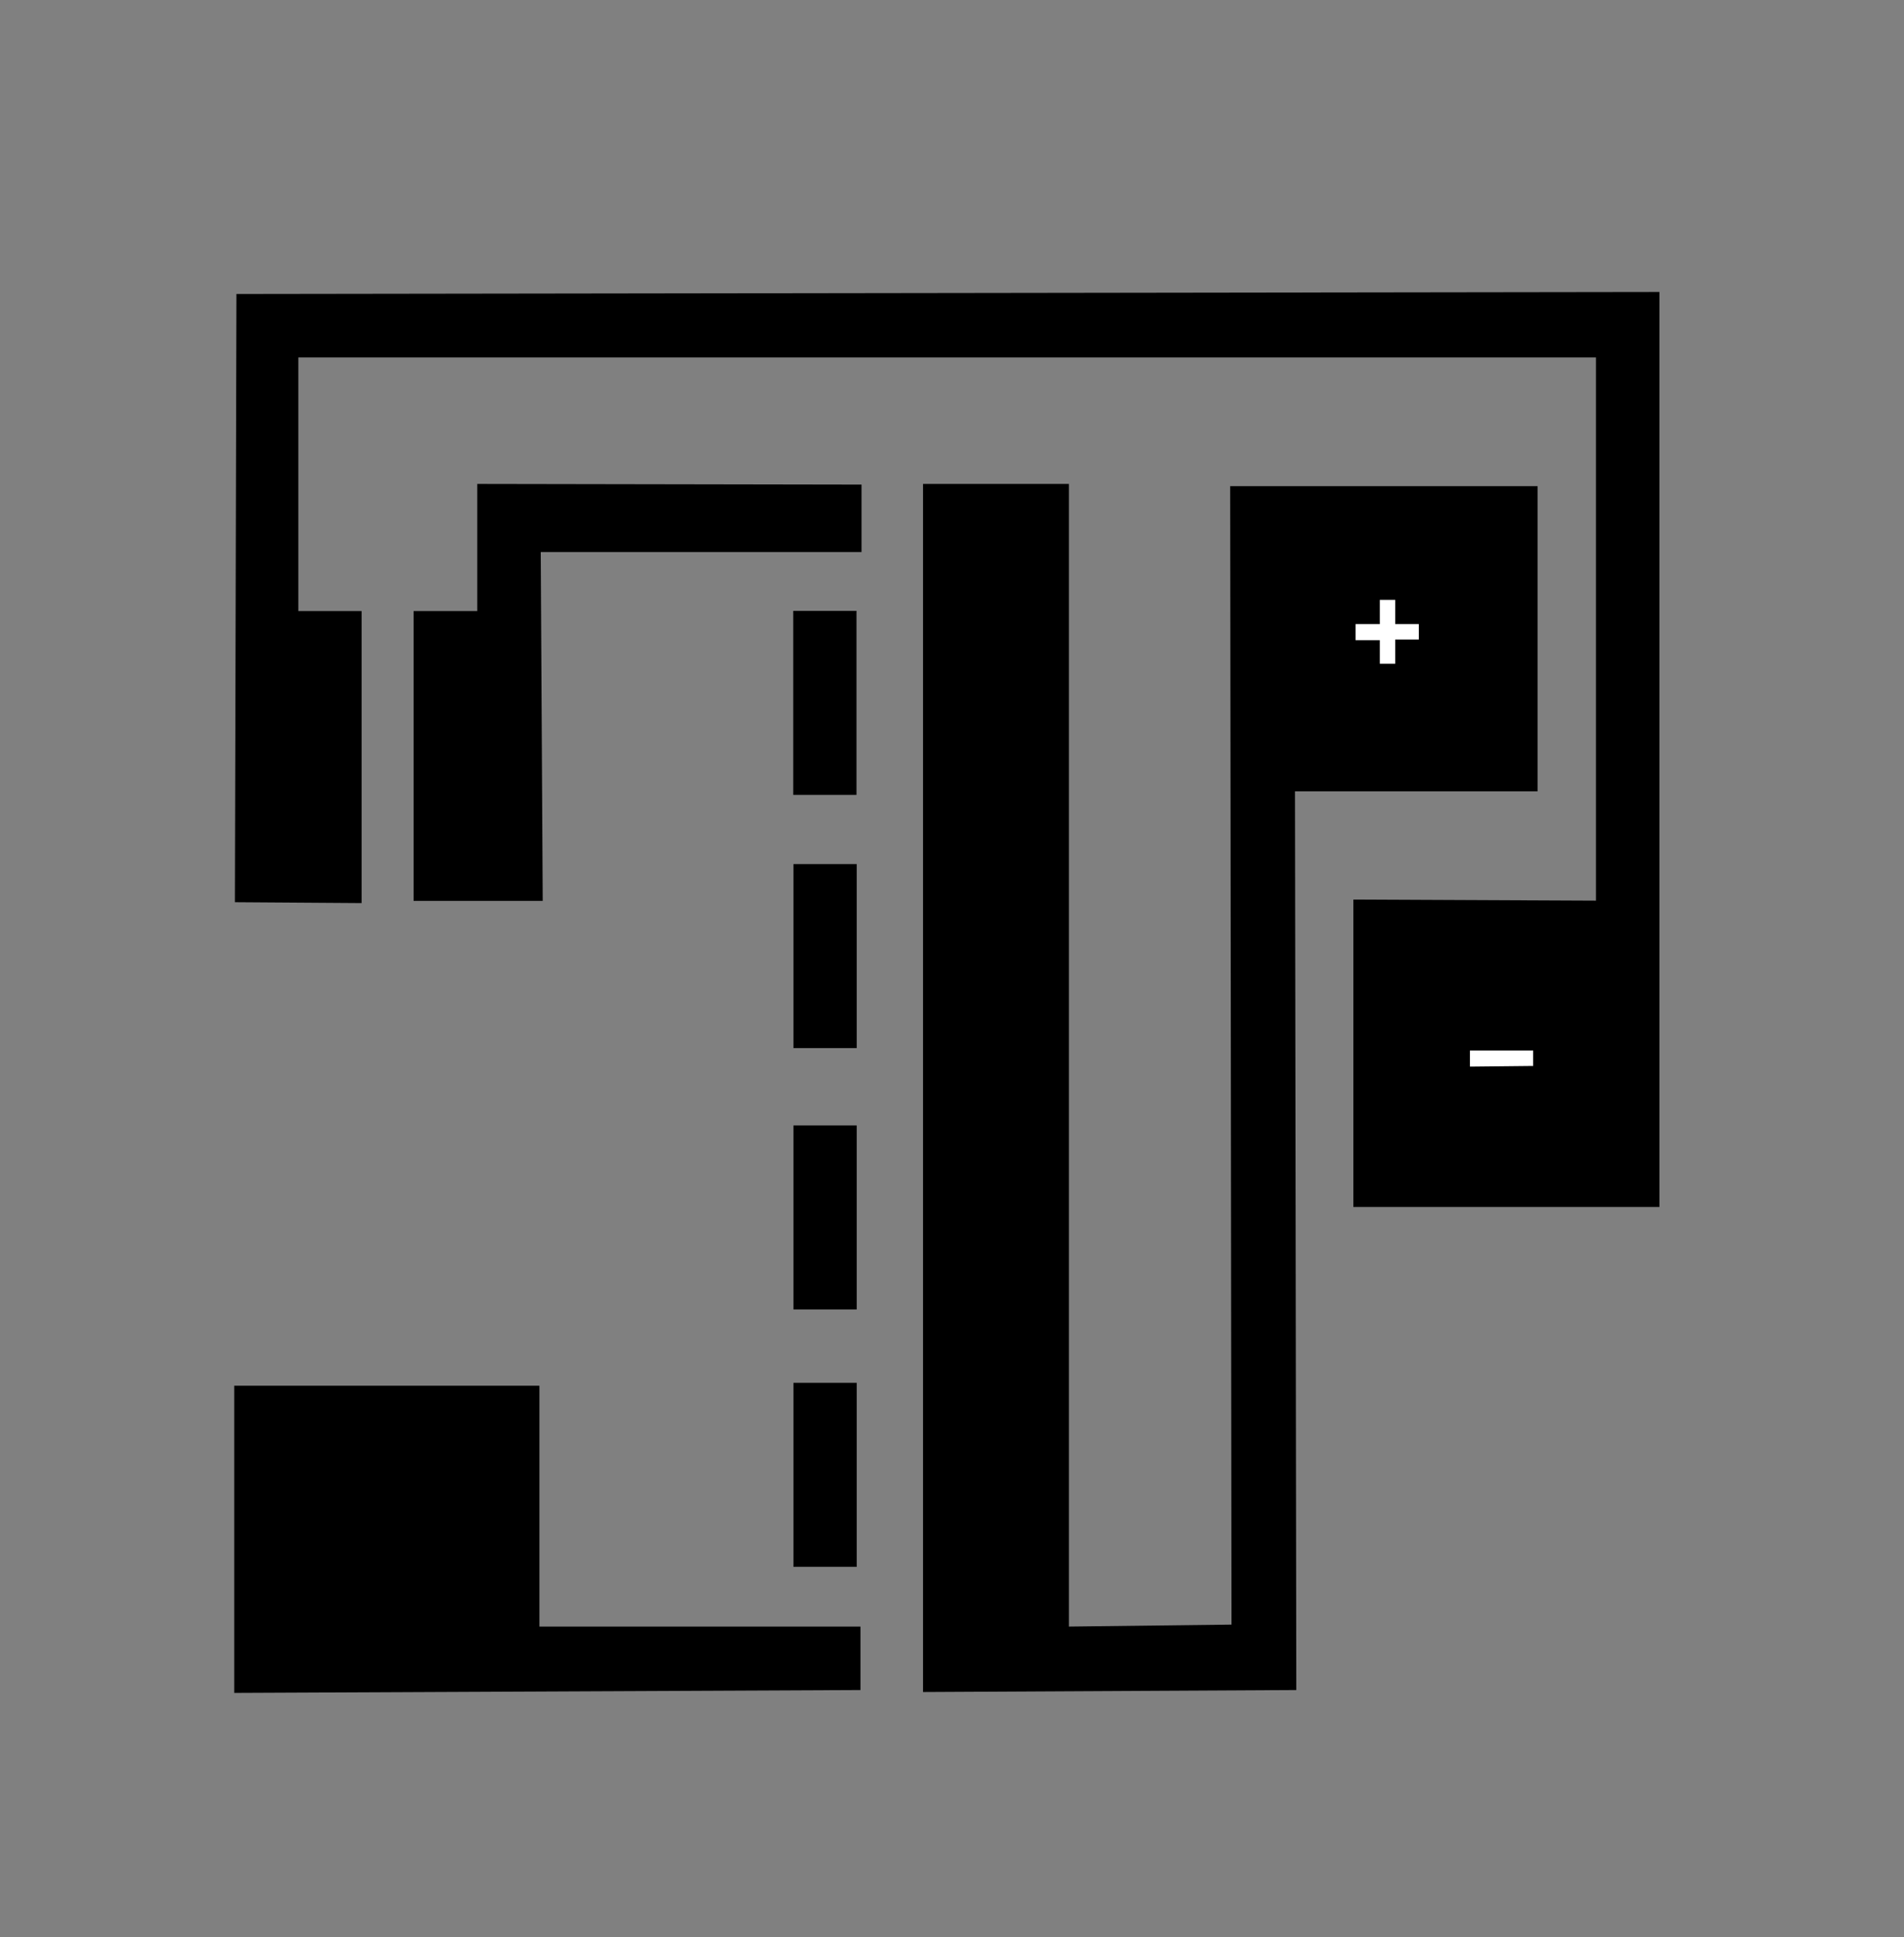 <?xml version="1.0" encoding="utf-8"?>
<!-- Generator: Adobe Illustrator 18.0.0, SVG Export Plug-In . SVG Version: 6.00 Build 0)  -->
<!DOCTYPE svg PUBLIC "-//W3C//DTD SVG 1.1//EN" "http://www.w3.org/Graphics/SVG/1.1/DTD/svg11.dtd">
<svg version="1.1" id="Layer_1" xmlns="http://www.w3.org/2000/svg" xmlns:xlink="http://www.w3.org/1999/xlink" x="0px" y="0px"
	 viewBox="234.8 12.7 864.1 879.1" enable-background="new 234.8 12.7 864.1 879.1" xml:space="preserve">
<rect x="234.8" y="12.7" width="864.1" height="879.1" fill="#808080" stroke="none"/>
<polygon points="341.4,422.1 342.1,146.1 987.9,145.2 987.9,560.4 849,560.4 849,420.9 959.1,421.4 959.1,174.9 370.2,174.9 
	370.2,290 398.9,290 398.9,422.5 "/>
<polygon points="932.6,371.8 932.6,233.3 793.1,233.3 793.7,749.9 719.9,750.8 719.9,232.3 653.7,232.3 653.7,780.5 823.1,779.6 
	822.5,371.8 "/>
<polygon points="625.3,779.6 341.1,780.9 341.1,641.5 479.6,641.5 479.6,750.8 625.3,750.8 "/>
<polygon points="625.8,232.6 625.8,263.2 480.2,263.2 481.1,421.5 422.5,421.5 422.5,290 451.4,290 451.4,232.3 "/>
<rect x="594.8" y="289.9" width="28.7" height="83.5"/>
<rect x="594.9" y="404.8" width="28.7" height="83.5"/>
<rect x="594.9" y="523.4" width="28.7" height="83.5"/>
<rect x="594.9" y="640.2" width="28.7" height="83.5"/>
<polygon fill="#FFFFFF" points="861,284.9 861,295.9 850,295.9 850,303.2 861,303.2 861,313.9 868,313.9 868,302.9 878.7,302.9 
	878.7,295.9 868,295.9 868,284.9 "/>
<polygon fill="#FFFFFF" points="901.9,489.4 901.9,496.7 930.6,496.4 930.6,489.4 "/>
</svg>
